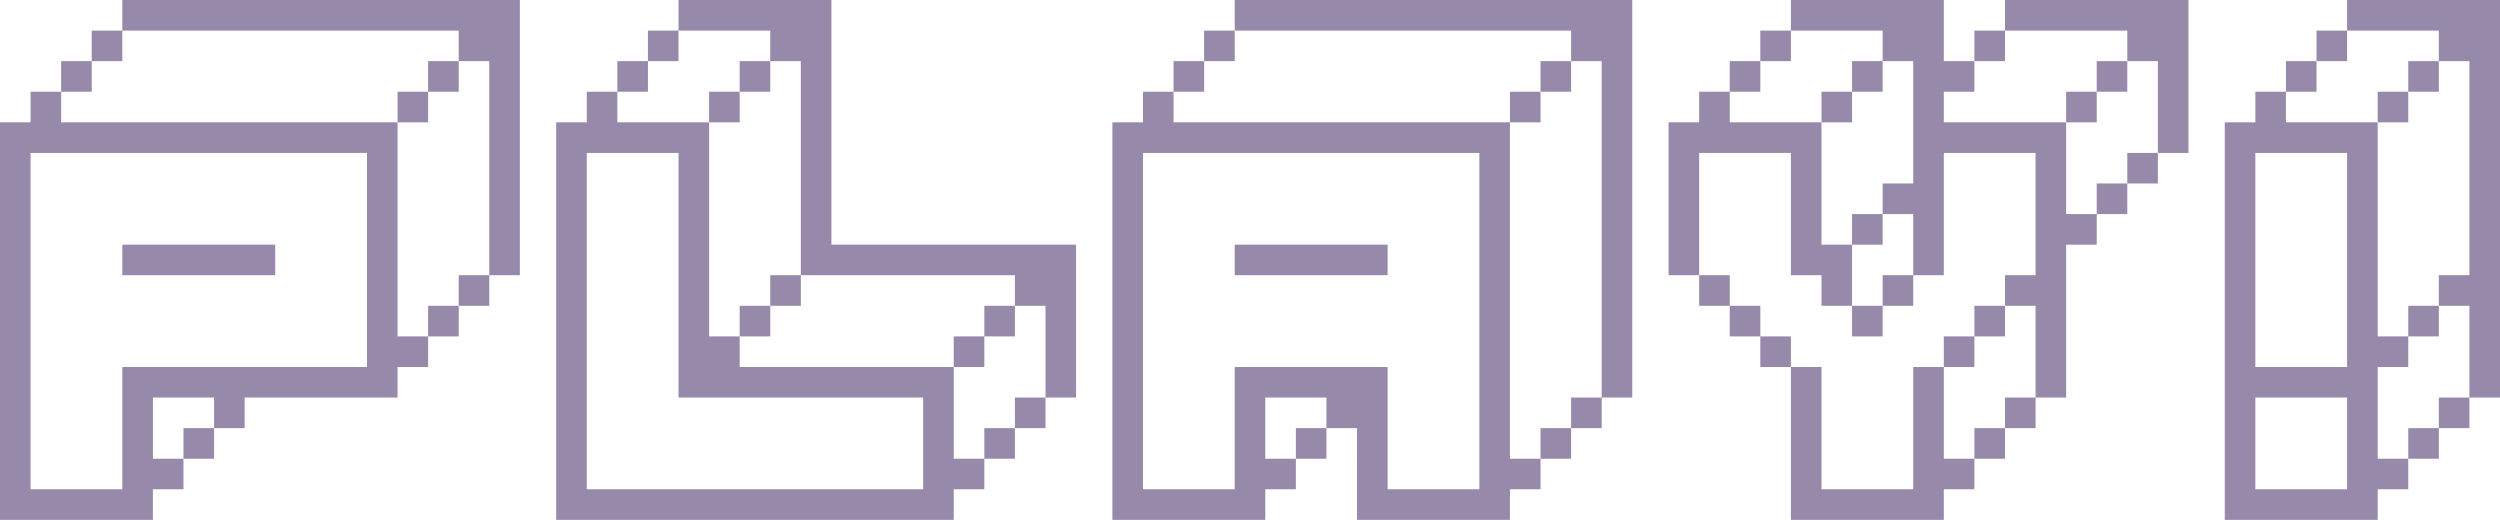 <?xml version="1.0" encoding="utf-8"?>
<!-- Generator: Adobe Illustrator 16.0.0, SVG Export Plug-In . SVG Version: 6.00 Build 0)  -->
<!DOCTYPE svg PUBLIC "-//W3C//DTD SVG 1.1//EN" "http://www.w3.org/Graphics/SVG/1.1/DTD/svg11.dtd">
<svg version="1.1" id="Layer_1" xmlns="http://www.w3.org/2000/svg" xmlns:xlink="http://www.w3.org/1999/xlink" x="0px" y="0px"
	 width="183.938px" height="38.25px" viewBox="0 0 183.938 38.25" enable-background="new 0 0 183.938 38.25" xml:space="preserve">
<g>
	<path fill="#9689AA" d="M0,38.25V9h2.25V6.75H4.5V9h24.75v15.75h2.25V27h-2.25v2.25H18v2.25h-2.25v-2.25h-4.5v4.5h2.25V36h-2.25
		v2.25H0z M9,36v-9h18V11.25H2.25V36H9z M4.5,6.75V4.5h2.25v2.25H4.5z M6.75,4.5V2.25H9V4.5H6.75z M36,20.25V4.5h-2.25V2.25H9V0
		h29.25v20.25H36z M9,20.25V18h11.25v2.25H9z M13.5,33.75V31.5h2.25v2.25H13.5z M29.25,9V6.75h2.25V9H29.25z M31.5,6.75V4.5h2.25
		v2.25H31.5z M31.5,24.75V22.5h2.25v2.25H31.5z M33.75,22.5v-2.25H36v2.25H33.75z"/>
	<path fill="#9689AA" d="M40.922,38.25V9h2.25V6.75h2.25V9h6.75v15.75h2.25V27h15.75v6.75h2.25V36h-2.25v2.25H40.922z M67.922,36
		v-6.75h-18v-18h-6.75V36H67.922z M45.422,6.75V4.5h2.25v2.25H45.422z M47.672,4.5V2.25h2.25V4.5H47.672z M76.922,29.25V22.5h-2.25
		v-2.25h-15.75V4.5h-2.25V2.25h-6.75V0h11.25v18h18v11.25H76.922z M52.172,9V6.75h2.25V9H52.172z M54.422,6.75V4.5h2.25v2.25H54.422
		z M54.422,24.75V22.5h2.25v2.25H54.422z M56.672,22.5v-2.25h2.25v2.25H56.672z M70.172,27v-2.25h2.25V27H70.172z M72.422,24.75
		V22.5h2.25v2.25H72.422z M72.422,33.75V31.5h2.25v2.25H72.422z M74.672,31.5v-2.25h2.25v2.25H74.672z"/>
	<path fill="#9689AA" d="M81.844,38.25V9h2.25V6.75h2.25V9h24.75v24.75h2.25V36h-2.25v2.25h-11.25V31.5h-2.25v-2.25h-4.5v4.5h2.25
		V36h-2.25v2.25H81.844z M108.844,36V11.25h-24.75V36h6.75v-9h11.25v9H108.844z M86.344,6.75V4.5h2.25v2.25H86.344z M88.594,4.5
		V2.25h2.25V4.5H88.594z M117.844,29.25V4.5h-2.25V2.25h-24.75V0h29.25v29.25H117.844z M90.844,20.25V18h11.25v2.25H90.844z
		 M95.344,33.75V31.5h2.25v2.25H95.344z M111.094,9V6.75h2.25V9H111.094z M113.344,6.75V4.5h2.25v2.25H113.344z M113.344,33.75V31.5
		h2.25v2.25H113.344z M115.594,31.5v-2.25h2.25v2.25H115.594z"/>
	<path fill="#9689AA" d="M134.016,22.5v-2.25h-2.25v-9h-6.75v9h-2.25V9h2.25V6.75h2.25V9h6.75v9h2.25v4.5H134.016z M125.016,22.5
		v-2.25h2.25v2.25H125.016z M127.266,6.75V4.5h2.25v2.25H127.266z M127.266,24.75V22.5h2.25v2.25H127.266z M129.516,4.5V2.25h2.25
		V4.5H129.516z M129.516,27v-2.25h2.25V27H129.516z M149.766,29.25V22.5h-2.25v-2.25h2.25v-9h-6.75v9h-2.25v-4.5h-2.25V13.5h2.25v-9
		h-2.25V2.25h-6.75V0h11.25v4.5h2.25v2.25h-2.25V9h9v6.75h2.25V18h-2.25v11.25H149.766z M131.766,38.25V27h2.25v9h6.75v-9h2.25v6.75
		h2.25V36h-2.25v2.25H131.766z M134.016,9V6.75h2.25V9H134.016z M136.266,6.75V4.5h2.25v2.25H136.266z M136.266,18v-2.25h2.25V18
		H136.266z M136.266,24.75V22.5h2.25v2.25H136.266z M138.516,22.5v-2.25h2.25v2.25H138.516z M143.016,27v-2.25h2.25V27H143.016z
		 M145.266,4.5V2.25h2.25V4.5H145.266z M145.266,24.75V22.5h2.25v2.25H145.266z M145.266,33.75V31.5h2.25v2.25H145.266z
		 M158.766,11.25V4.5h-2.25V2.25h-9V0h13.5v11.25H158.766z M147.516,31.5v-2.25h2.25v2.25H147.516z M152.016,9V6.75h2.25V9H152.016z
		 M154.266,6.75V4.5h2.25v2.25H154.266z M154.266,15.75V13.5h2.25v2.25H154.266z M156.516,13.5v-2.25h2.25v2.25H156.516z"/>
	<path fill="#9689AA" d="M163.688,38.25V9h2.25V6.75h2.25V9h6.75v15.75h2.25V27h-2.25v6.75h2.25V36h-2.25v2.25H163.688z M172.688,27
		V11.25h-6.75V27H172.688z M172.688,36v-6.75h-6.75V36H172.688z M168.188,6.75V4.5h2.25v2.25H168.188z M170.438,4.5V2.25h2.25V4.5
		H170.438z M181.688,29.25V22.5h-2.25v-2.25h2.25V4.5h-2.25V2.25h-6.75V0h11.25v29.25H181.688z M174.938,9V6.75h2.25V9H174.938z
		 M177.188,6.75V4.5h2.25v2.25H177.188z M177.188,24.75V22.5h2.25v2.25H177.188z M177.188,33.75V31.5h2.25v2.25H177.188z
		 M179.438,31.5v-2.25h2.25v2.25H179.438z"/>
</g>
</svg>
